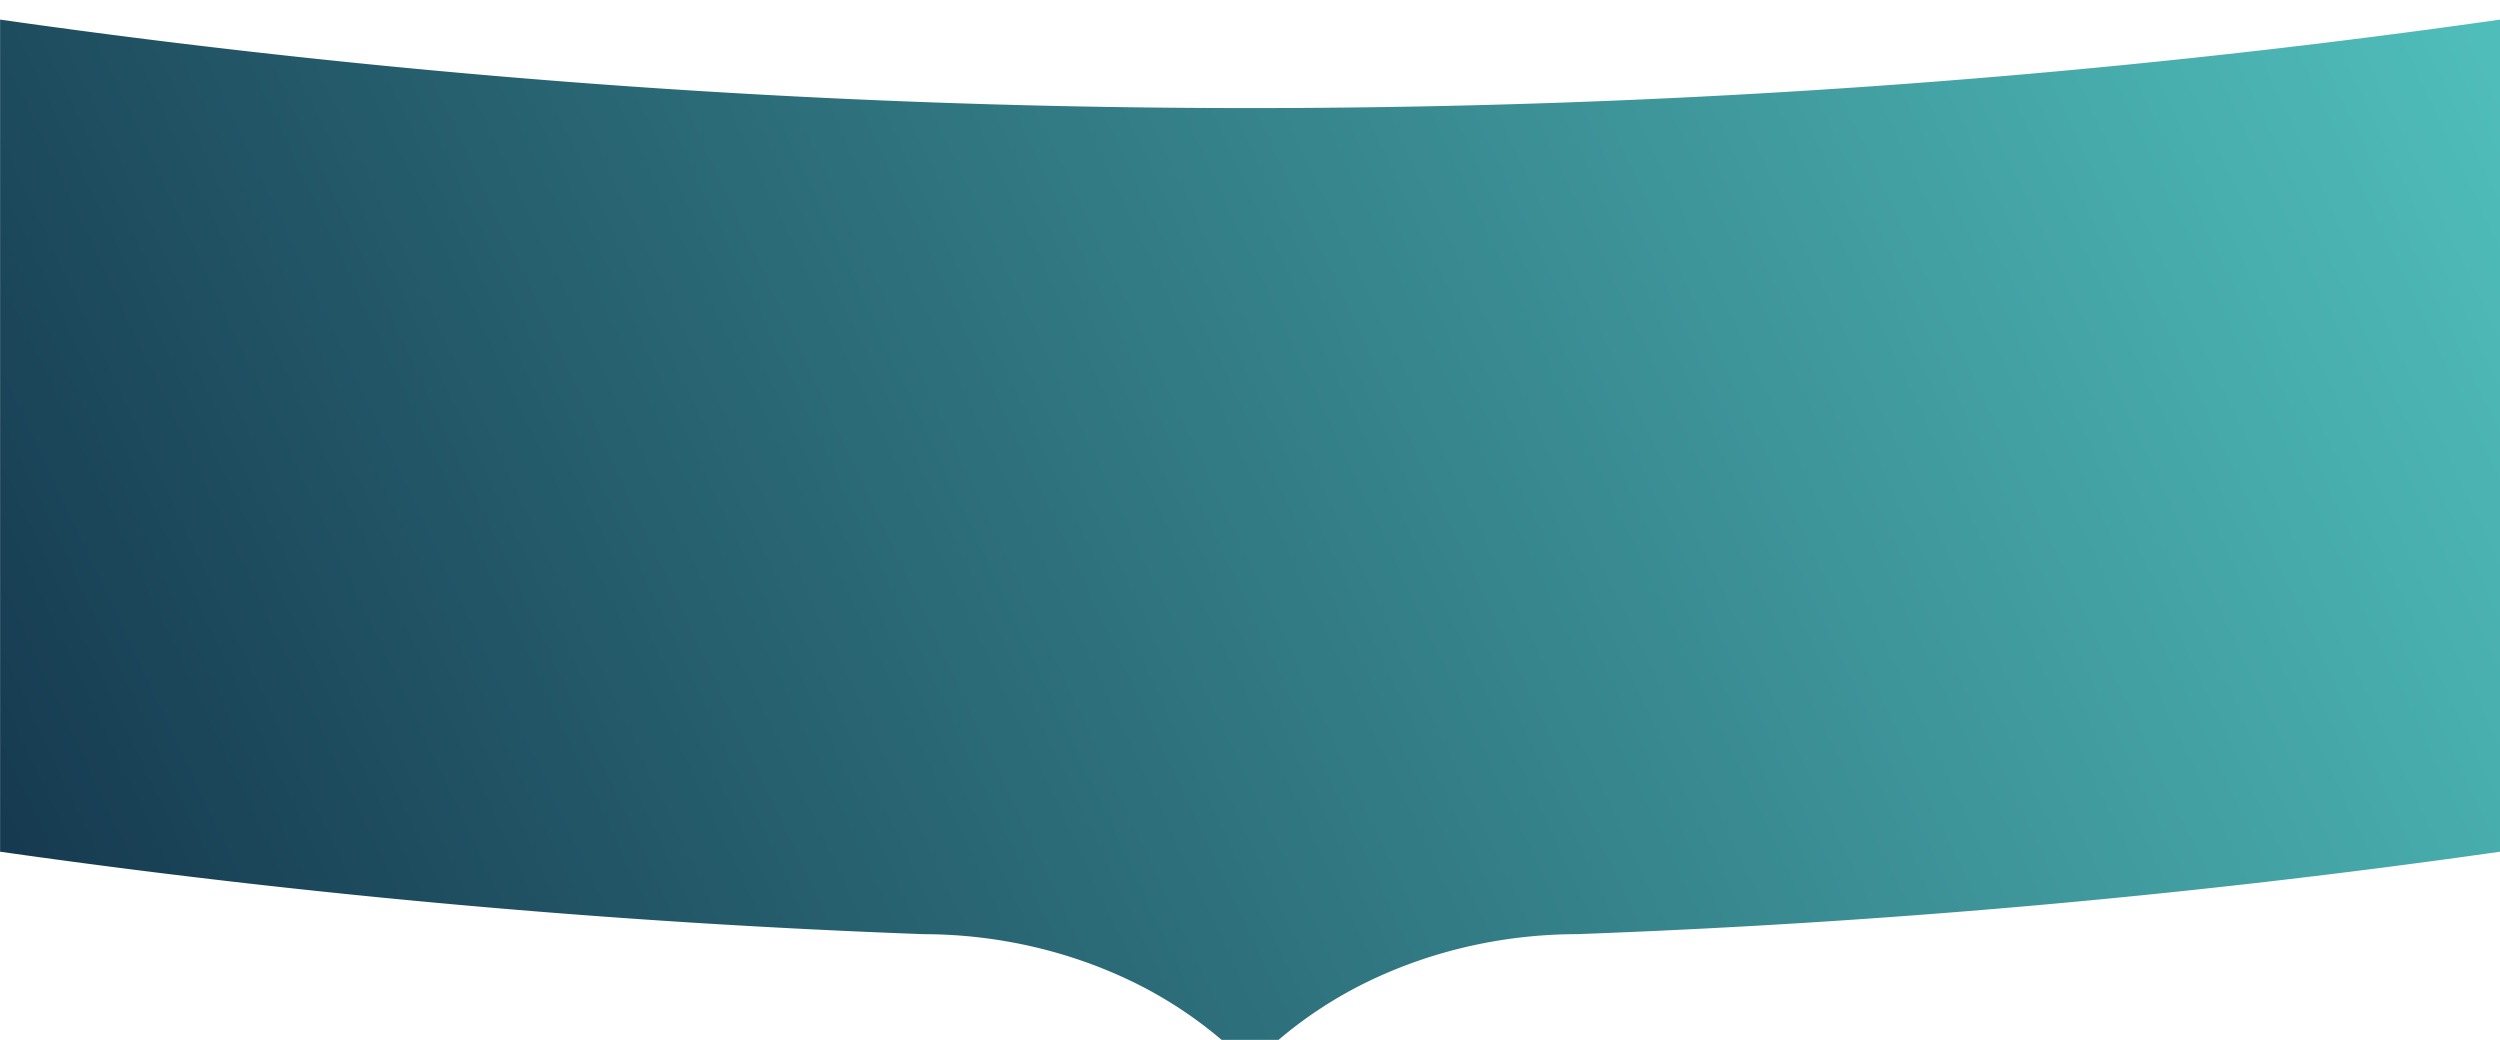 <svg xmlns="http://www.w3.org/2000/svg" width="1440" height="599" fill="none" xmlns:v="https://vecta.io/nano"><g filter="url(#A)"><path d="M1440.05 479.578c-176.03 25.075-353.59 40.934-531.756 47.495-44.314.07-87.817 10.48-126.084 30.171-20.364 10.587-38.872 23.726-54.944 39.006-.926.868-2.043 1.56-3.284 2.033a11.05 11.05 0 0 1-3.929.717c-1.352 0-2.689-.244-3.93-.717a10 10 0 0 1-3.283-2.033c-16.072-15.28-34.581-28.419-54.944-39.006-38.267-19.691-81.77-30.101-126.085-30.171l17.421.619-17.056-.619h-.365C353.65 520.505 176.086 504.646.053 479.578V.292c238.067 33.924 478.839 50.965 720 50.96 241.16.001 481.927-17.04 719.997-50.96v478.024" fill="url(#B)"/></g><defs><filter id="A" x=".053" y=".292" width="1440" height="609.708" filterUnits="userSpaceOnUse" color-interpolation-filters="sRGB"><feFlood flood-opacity="0"/><feBlend in="SourceGraphic" result="B"/><feColorMatrix in="SourceAlpha" values="0 0 0 0 0 0 0 0 0 0 0 0 0 0 0 0 0 0 127 0" result="C"/><feOffset dy="11"/><feGaussianBlur stdDeviation="11"/><feComposite in2="C" operator="arithmetic" k2="-1" k3="1"/><feColorMatrix values="0 0 0 0 0 0 0 0 0 0 0 0 0 0 0 0 0 0 0.25 0"/><feBlend in2="B"/></filter><linearGradient id="B" x1="1411.66" y1="-21.475" x2="-29.945" y2="657.934" gradientUnits="userSpaceOnUse"><stop stop-color="#4fbdba"/><stop offset="1" stop-color="#123149"/></linearGradient></defs></svg>